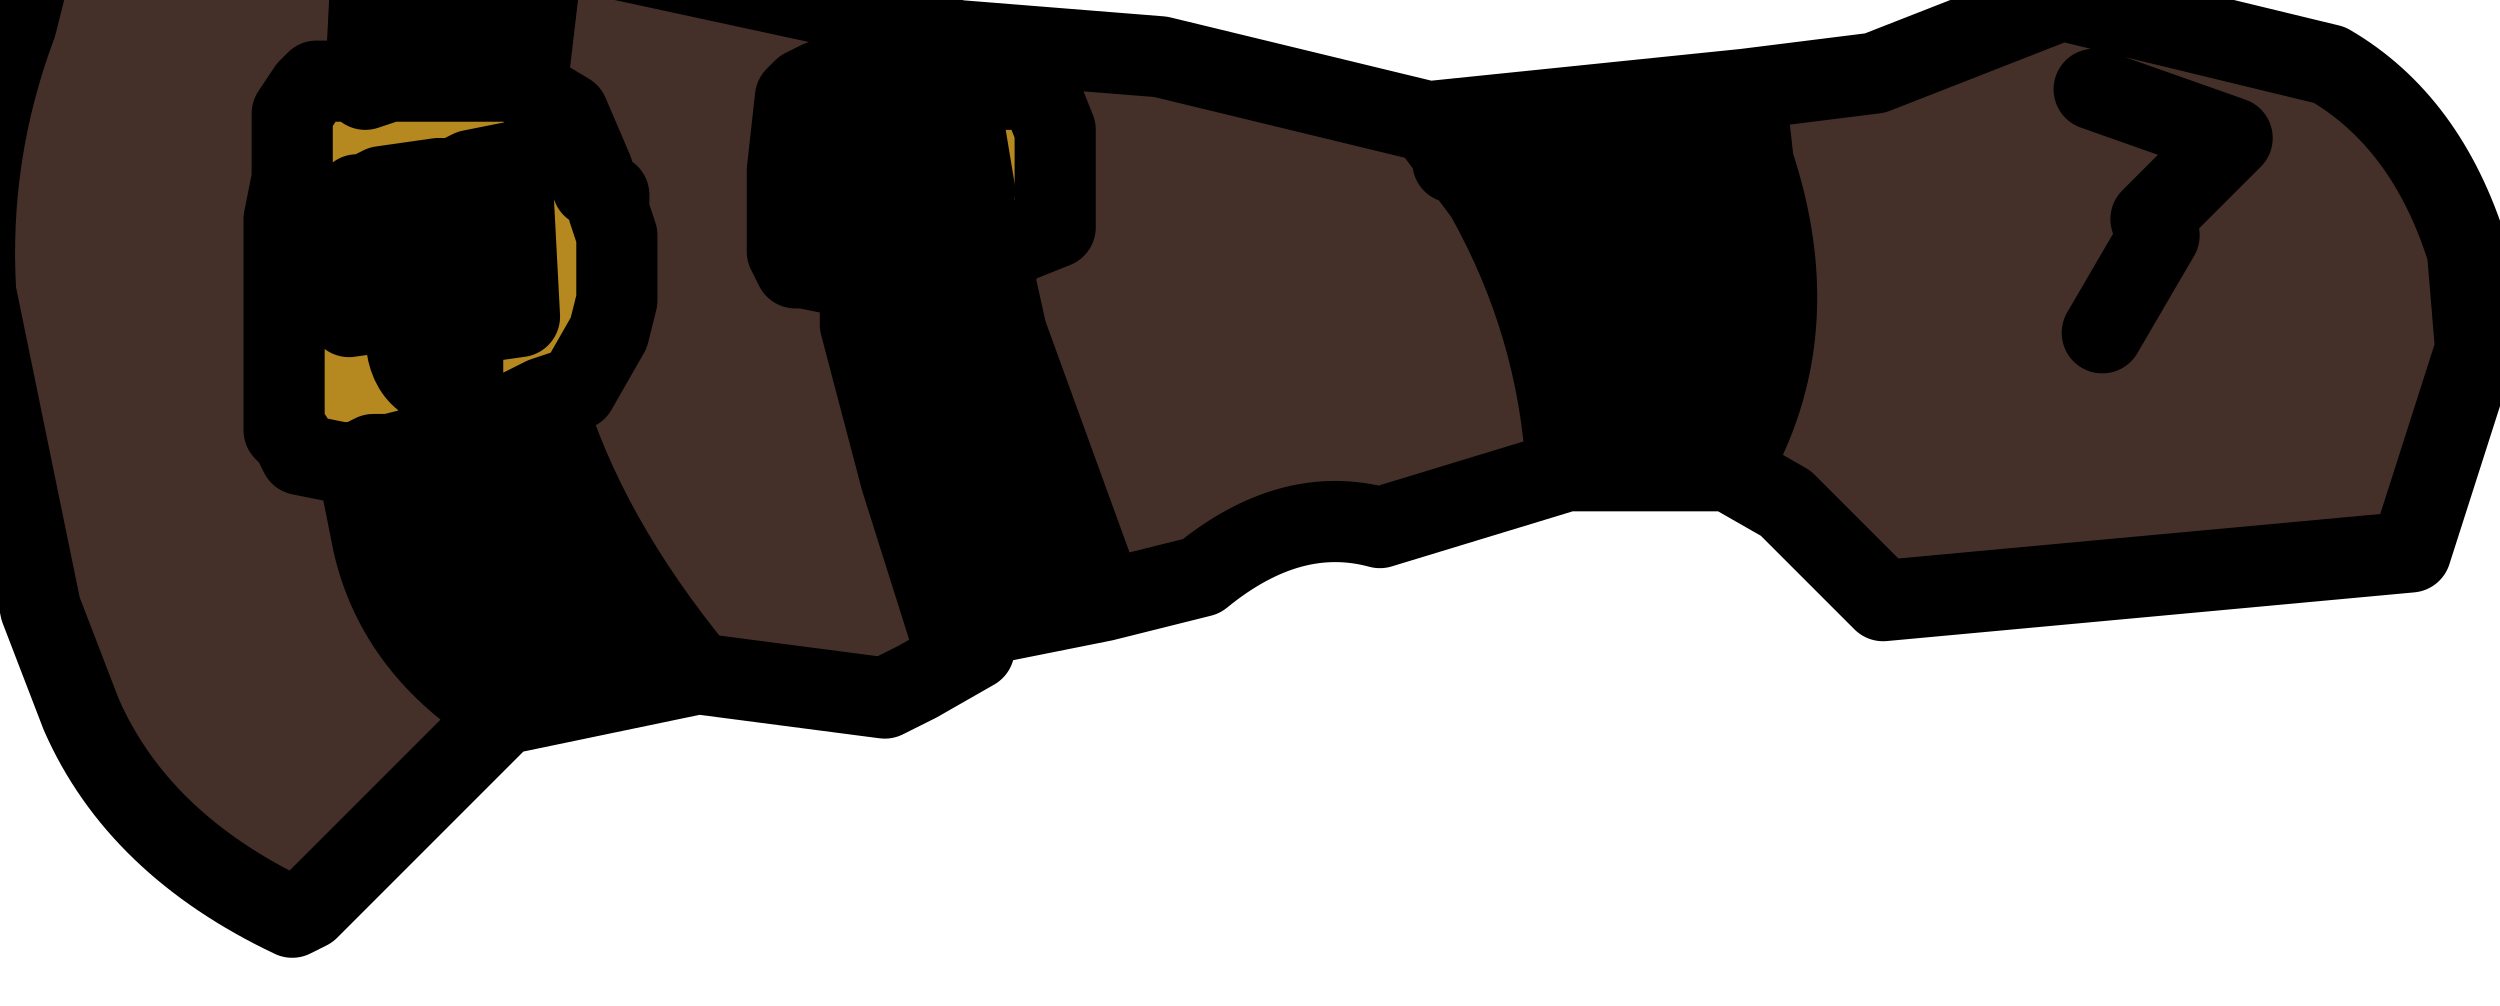 <?xml version="1.0" encoding="UTF-8" standalone="no"?>
<svg xmlns:xlink="http://www.w3.org/1999/xlink" height="6.2px" width="15.4px" xmlns="http://www.w3.org/2000/svg">
  <g transform="matrix(1.0, 0.0, 0.0, 1.0, 0.0, 0.0)">
    <path d="M3.1 4.4 L1.9 5.6 1.8 5.65 Q0.85 5.2 0.5 4.4 L0.25 3.75 -0.15 1.8 Q-0.2 0.95 0.1 0.15 L0.25 -0.45 1.65 -0.55 2.3 -0.45 2.25 0.55 2.2 0.5 2.05 0.5 1.95 0.5 1.9 0.55 1.8 0.7 1.8 0.75 1.8 1.05 1.8 1.1 1.75 1.35 1.75 1.55 1.75 1.65 1.75 1.75 1.75 1.8 1.75 1.95 1.75 2.1 1.75 2.2 1.75 2.25 1.75 2.4 1.75 2.55 1.75 2.65 1.8 2.7 1.85 2.8 2.1 2.85 2.2 2.85 2.3 3.35 Q2.45 4.0 3.1 4.4 M3.35 -0.35 L5.2 0.05 5.25 0.1 5.25 0.5 5.15 0.5 5.05 0.5 4.95 0.55 4.9 0.6 4.85 1.05 4.85 1.15 4.85 1.35 4.85 1.45 4.85 1.55 4.9 1.65 4.95 1.65 5.2 1.7 5.3 1.7 5.3 2.0 5.55 2.95 5.85 3.9 5.95 3.95 6.0 4.0 5.65 4.2 5.45 4.3 4.3 4.15 Q3.6 3.3 3.35 2.45 L3.5 2.4 3.55 2.4 3.75 2.05 3.8 1.85 3.8 1.45 3.75 1.3 3.75 1.2 3.65 1.15 3.65 1.05 3.5 0.7 3.25 0.55 3.25 0.5 3.35 -0.35 M5.9 0.25 L7.15 0.35 8.8 0.75 8.95 0.95 8.95 1.0 9.0 1.0 9.15 1.2 Q9.6 2.0 9.65 2.9 L8.5 3.25 Q7.95 3.1 7.4 3.55 L6.8 3.7 6.2 2.05 6.1 1.6 6.2 1.55 6.25 1.5 6.5 1.4 6.5 1.1 6.5 1.0 6.5 0.9 6.5 0.8 6.4 0.55 5.9 0.55 5.9 0.25 M10.75 0.55 L11.55 0.45 12.7 0.0 14.35 0.4 Q14.95 0.75 15.2 1.55 L15.25 2.15 14.85 3.4 11.6 3.7 11.0 3.1 10.65 2.9 Q11.15 2.05 10.8 1.0 L10.75 0.55 M12.9 0.55 L13.75 0.85 13.25 1.35 13.3 1.45 12.95 2.05 13.3 1.45 13.25 1.35 13.75 0.85 12.9 0.55 M2.5 1.9 L2.5 1.85 2.45 1.8 2.45 1.75 2.5 1.85 2.5 1.9" fill="#443028" fill-rule="evenodd" stroke="none"/>
    <path d="M8.95 0.95 L9.0 1.0 8.95 1.0 8.95 0.95" fill="#ffcc99" fill-rule="evenodd" stroke="none"/>
    <path d="M2.2 2.85 L2.1 2.85 1.85 2.8 1.8 2.7 1.75 2.65 1.75 2.55 1.75 2.4 1.75 2.25 1.75 2.2 1.75 2.1 1.75 1.95 1.75 1.8 1.75 1.75 1.75 1.65 1.75 1.55 1.75 1.35 1.8 1.1 1.8 1.05 1.8 0.75 1.8 0.7 1.9 0.55 1.95 0.5 2.05 0.5 2.2 0.5 2.25 0.55 2.4 0.5 2.45 0.5 2.6 0.5 2.65 0.5 2.75 0.5 2.85 0.5 3.25 0.5 3.25 0.55 3.5 0.7 3.65 1.05 3.65 1.15 3.75 1.2 3.75 1.3 3.8 1.45 3.8 1.85 3.75 2.05 3.55 2.4 3.5 2.4 3.35 2.45 3.15 2.55 3.1 2.6 3.05 2.6 2.8 2.7 2.75 2.7 2.6 2.75 2.4 2.8 2.3 2.8 2.2 2.85 M5.9 0.55 L6.4 0.55 6.5 0.8 6.5 0.9 6.5 1.0 6.5 1.1 6.5 1.4 6.25 1.5 6.2 1.55 6.1 1.6 5.8 1.65 5.7 1.65 5.6 1.65 5.5 1.65 5.4 1.65 5.3 1.7 5.2 1.7 4.95 1.65 4.9 1.65 4.85 1.55 4.85 1.45 4.85 1.35 4.85 1.15 4.85 1.05 4.9 0.6 4.95 0.55 5.05 0.5 5.15 0.5 5.25 0.5 5.45 0.55 5.55 0.55 5.65 0.55 5.75 0.55 5.85 0.55 5.9 0.55 M5.45 1.25 L5.65 1.2 5.95 1.2 6.0 1.2 6.0 1.15 5.95 0.85 5.25 0.9 5.3 1.3 5.4 1.25 5.45 1.25 M2.45 1.75 L2.55 1.6 2.6 1.6 2.7 1.6 2.75 1.7 2.8 1.75 2.85 2.0 3.2 1.95 3.15 1.0 2.9 1.05 2.8 1.1 2.7 1.1 2.35 1.15 2.25 1.2 2.2 1.2 2.15 1.4 2.15 1.95 2.5 1.9 2.5 1.85 2.45 1.75 M2.85 2.0 L2.85 2.15 2.85 2.4 Q2.5 2.4 2.5 2.05 L2.45 2.0 2.5 1.9 2.45 2.0 2.5 2.05 Q2.5 2.4 2.85 2.4 L2.85 2.15 2.85 2.0" fill="#b58820" fill-rule="evenodd" stroke="none"/>
    <path d="M2.3 -0.45 L3.35 -0.35 3.25 0.5 2.85 0.5 2.75 0.5 2.65 0.5 2.6 0.5 2.45 0.5 2.4 0.5 2.25 0.55 2.3 -0.45 M5.25 0.1 L5.9 0.25 5.9 0.55 5.85 0.55 5.75 0.55 5.65 0.55 5.55 0.55 5.45 0.55 5.25 0.5 5.25 0.1 M8.8 0.75 L10.75 0.55 10.8 1.0 Q11.15 2.05 10.65 2.9 L9.65 2.9 Q9.6 2.0 9.15 1.2 L9.0 1.0 8.95 0.95 8.8 0.75 M6.8 3.7 L6.05 3.85 5.85 3.9 5.55 2.95 5.3 2.0 5.3 1.7 5.4 1.65 5.5 1.65 5.6 1.65 5.7 1.65 5.8 1.65 6.1 1.6 6.2 2.05 6.8 3.7 M4.3 4.15 L3.1 4.4 Q2.45 4.0 2.3 3.35 L2.2 2.85 2.3 2.8 2.4 2.8 2.6 2.75 2.75 2.7 2.8 2.7 3.05 2.6 3.1 2.6 3.15 2.55 3.35 2.45 Q3.6 3.3 4.3 4.15 M5.45 1.25 L5.4 1.25 5.3 1.3 5.25 0.9 5.95 0.85 6.0 1.15 6.0 1.2 5.95 1.2 5.65 1.2 5.45 1.25 M2.5 1.9 L2.15 1.95 2.15 1.4 2.2 1.2 2.25 1.2 2.35 1.15 2.7 1.1 2.8 1.1 2.9 1.05 3.15 1.0 3.2 1.95 2.85 2.0 2.8 1.75 2.75 1.7 2.7 1.6 2.6 1.6 2.55 1.6 2.45 1.75 2.45 1.8 2.5 1.85 2.5 1.9" fill="#000000" fill-rule="evenodd" stroke="none"/>
    <path d="M3.1 4.4 L1.9 5.6 1.8 5.65 Q0.85 5.2 0.5 4.4 L0.25 3.75 -0.15 1.8 Q-0.2 0.95 0.1 0.15 L0.25 -0.45 1.65 -0.55 2.3 -0.45 3.35 -0.35 5.2 0.05 5.25 0.1 5.9 0.25 7.15 0.35 8.8 0.75 10.75 0.55 11.55 0.45 12.7 0.0 14.35 0.4 Q14.95 0.75 15.2 1.55 L15.25 2.15 14.85 3.4 11.6 3.7 11.0 3.1 10.65 2.9 9.65 2.9 8.5 3.25 Q7.95 3.1 7.4 3.55 L6.8 3.7 6.05 3.85 6.0 4.0 5.65 4.2 5.45 4.3 4.3 4.15 3.1 4.4 Q2.45 4.0 2.3 3.35 L2.2 2.85 2.1 2.85 1.85 2.8 1.8 2.7 1.75 2.65 1.75 2.55 1.75 2.4 1.75 2.25 1.75 2.2 1.75 2.1 1.75 1.95 1.75 1.8 1.75 1.75 1.75 1.65 1.75 1.55 1.75 1.35 1.8 1.1 1.8 1.05 1.8 0.75 1.8 0.7 1.9 0.55 1.95 0.5 2.05 0.5 2.2 0.5 2.25 0.55 2.3 -0.45 M12.95 2.05 L13.3 1.45 13.25 1.35 13.75 0.85 12.9 0.55 M10.65 2.9 Q11.15 2.05 10.8 1.0 L10.75 0.55 M9.0 1.0 L9.15 1.2 Q9.6 2.0 9.65 2.9 M8.95 0.95 L9.0 1.0 M8.95 1.0 L8.95 0.95 8.8 0.75 M6.1 1.6 L6.2 1.55 6.25 1.5 6.5 1.4 6.5 1.1 6.5 1.0 6.5 0.9 6.5 0.8 6.4 0.55 5.9 0.55 5.85 0.55 5.75 0.55 5.65 0.55 5.55 0.55 5.45 0.55 5.25 0.5 5.15 0.5 5.05 0.5 4.95 0.55 4.9 0.6 4.85 1.05 4.85 1.15 4.85 1.35 4.85 1.45 4.85 1.55 4.9 1.65 4.95 1.65 5.2 1.7 5.3 1.7 5.4 1.65 5.5 1.65 5.6 1.65 5.7 1.65 5.8 1.65 6.1 1.6 6.2 2.05 6.8 3.7 M5.9 0.25 L5.9 0.55 M5.25 0.5 L5.25 0.1 M5.45 1.25 L5.4 1.25 5.3 1.3 5.25 0.9 5.95 0.85 6.0 1.15 6.0 1.2 5.95 1.2 5.65 1.2 5.45 1.25 M5.3 1.7 L5.3 2.0 5.55 2.95 5.85 3.9 6.05 3.85 M5.85 3.9 L5.95 3.95 6.0 4.0 M3.35 2.45 L3.5 2.4 3.55 2.4 3.75 2.05 3.8 1.85 3.8 1.45 3.75 1.3 3.75 1.2 3.65 1.15 3.65 1.05 3.5 0.7 3.25 0.55 3.25 0.5 2.85 0.5 2.75 0.5 2.65 0.5 2.6 0.5 2.45 0.5 2.4 0.5 2.25 0.55 M2.45 1.75 L2.55 1.6 2.6 1.6 2.7 1.6 2.75 1.7 2.8 1.75 2.85 2.0 3.2 1.95 3.15 1.0 2.9 1.05 2.8 1.1 2.7 1.1 2.35 1.15 2.25 1.2 2.2 1.2 2.15 1.4 2.15 1.95 2.5 1.9 2.5 1.85 2.45 1.8 2.45 1.75 2.5 1.85 2.5 1.9 2.45 2.0 2.5 2.05 Q2.5 2.4 2.85 2.4 L2.85 2.15 2.85 2.0 M2.2 2.85 L2.3 2.8 2.4 2.8 2.6 2.75 2.75 2.7 2.8 2.7 3.05 2.6 3.1 2.6 3.15 2.55 3.35 2.45 Q3.6 3.3 4.3 4.15 M3.35 -0.35 L3.25 0.5" fill="none" stroke="#000000" stroke-linecap="round" stroke-linejoin="round" stroke-width="0.5"/>
  </g>
</svg>
